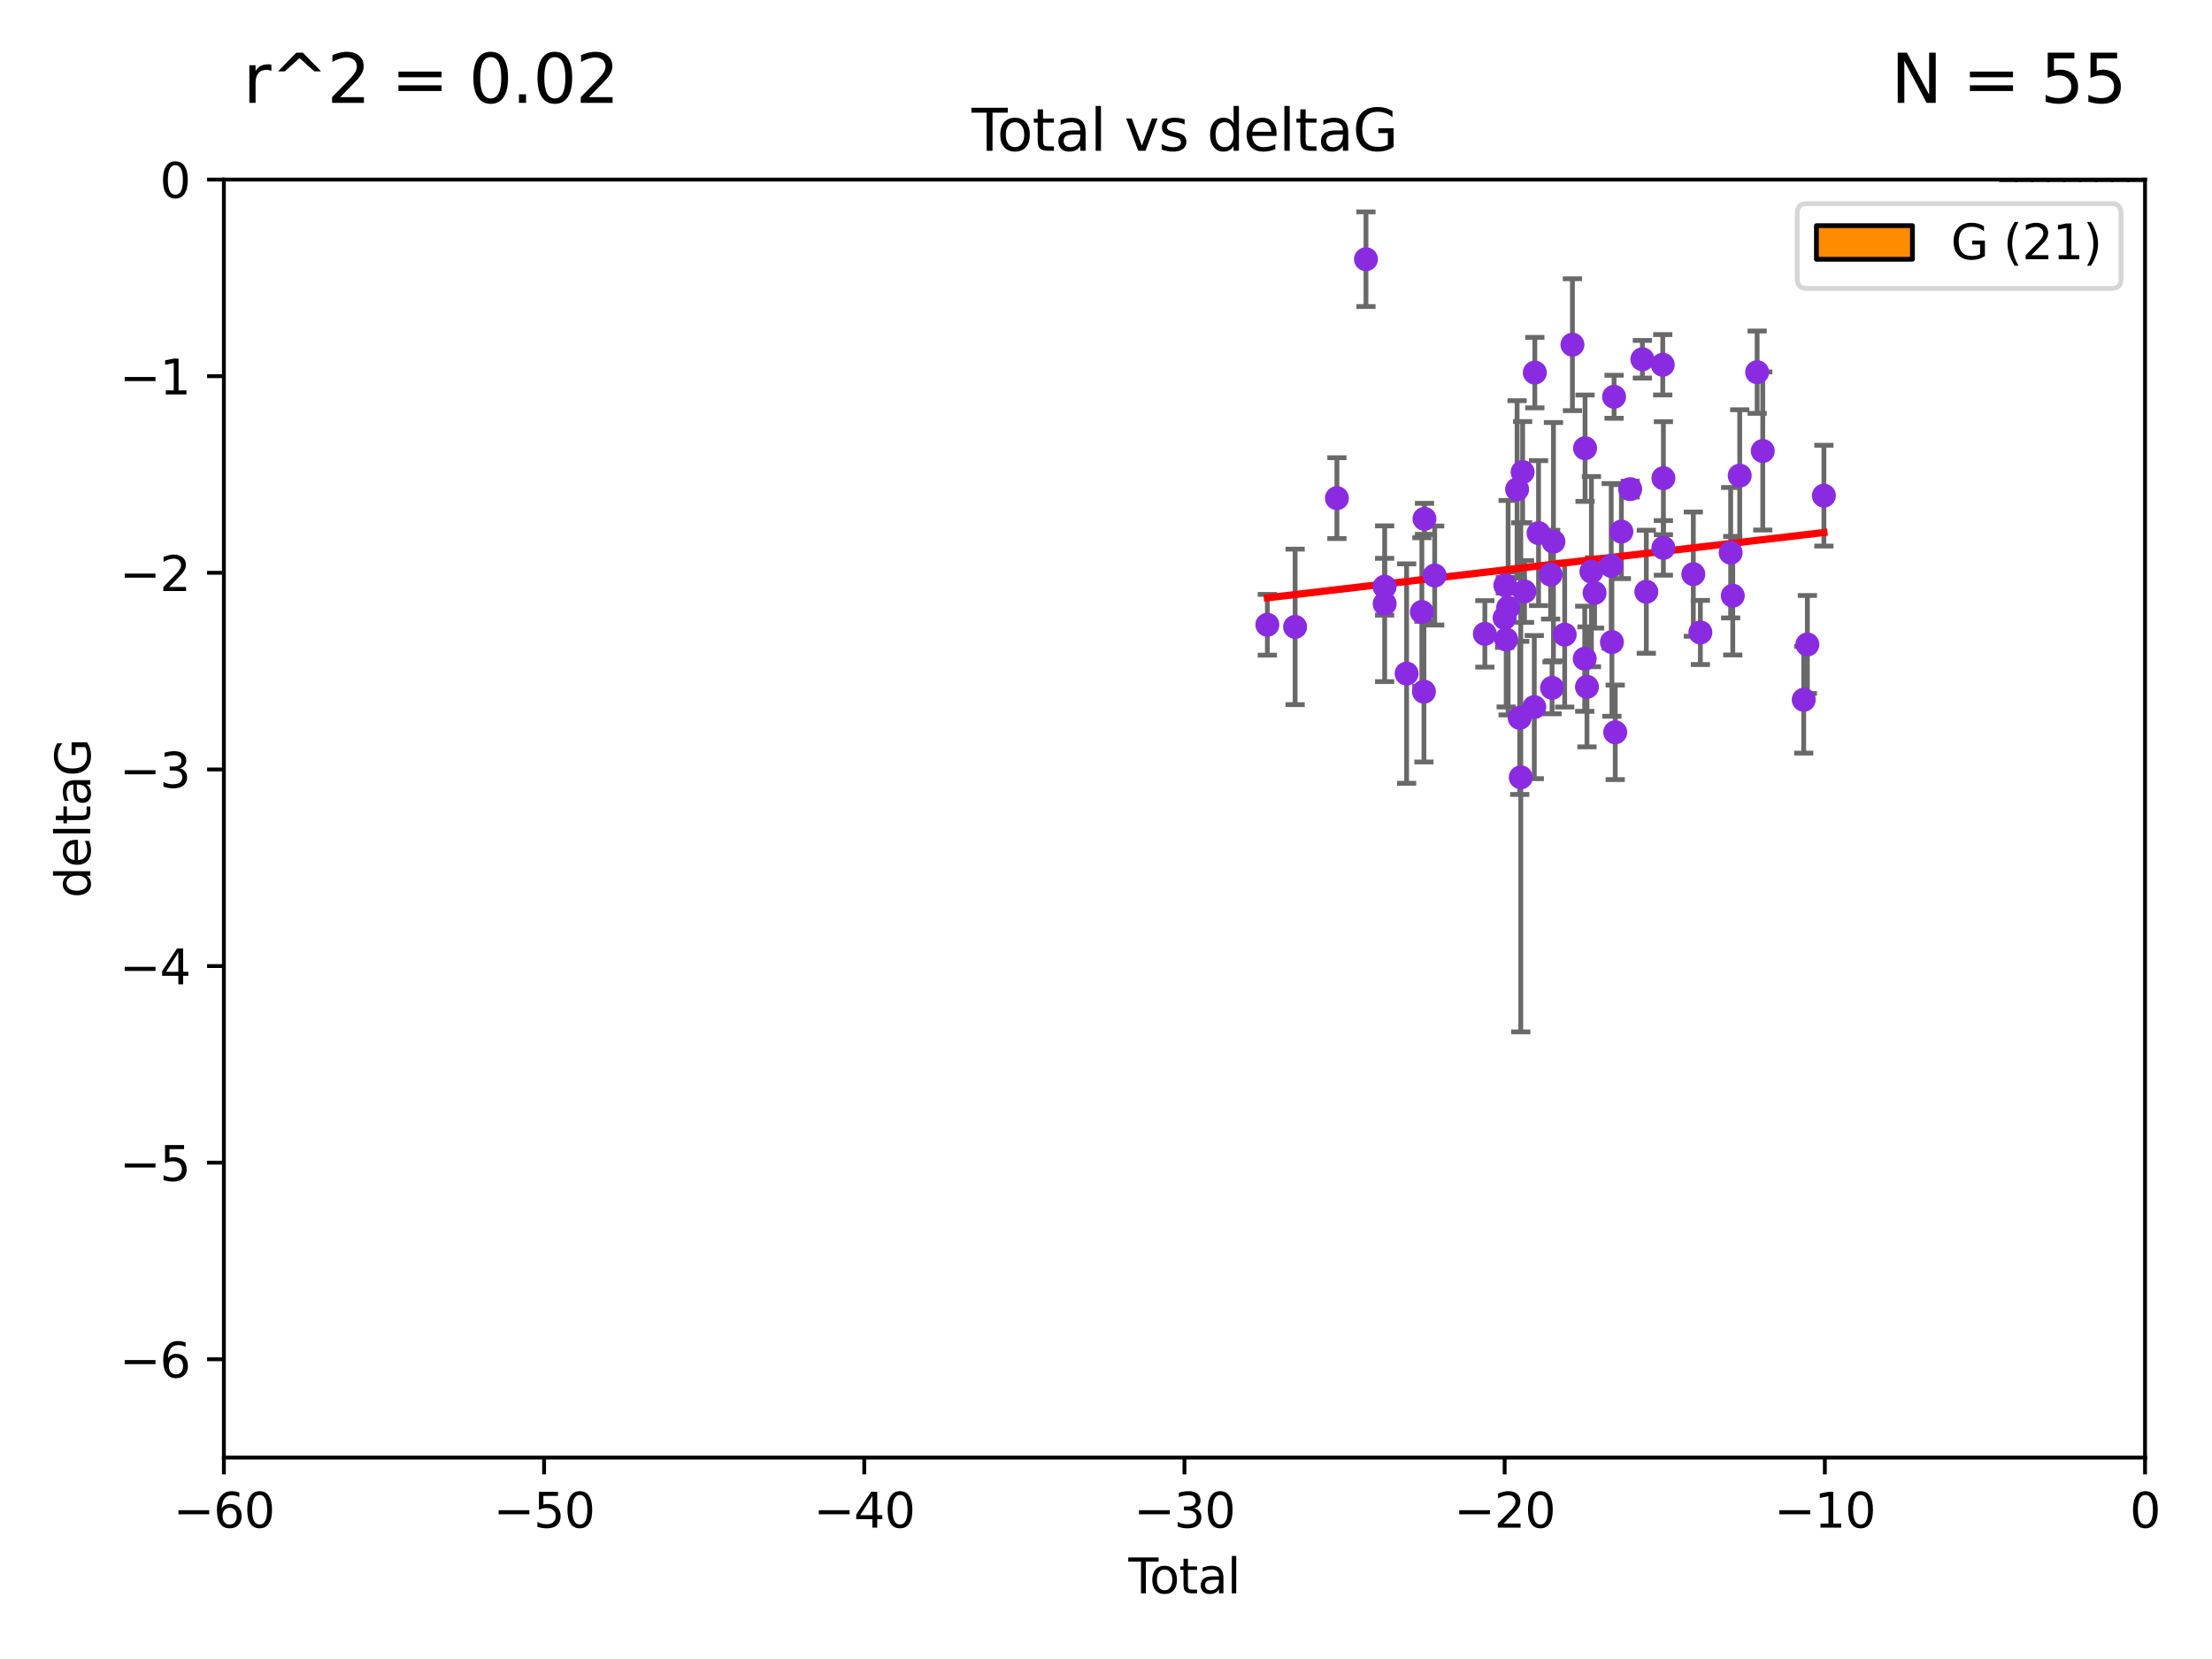 <?xml version="1.0" encoding="utf-8" standalone="no"?>
<!DOCTYPE svg PUBLIC "-//W3C//DTD SVG 1.1//EN"
  "http://www.w3.org/Graphics/SVG/1.1/DTD/svg11.dtd">
<svg xmlns:xlink="http://www.w3.org/1999/xlink" width="460.8pt" height="345.6pt" viewBox="0 0 460.8 345.6" xmlns="http://www.w3.org/2000/svg" version="1.1">
 <defs>
  <style type="text/css">*{stroke-linejoin: round; stroke-linecap: butt}</style>
 </defs>
 <g id="figure_1">
  <g id="patch_1">
   <path d="M 0 345.6 
L 460.8 345.6 
L 460.8 0 
L 0 0 
z
" style="fill: #ffffff"/>
  </g>
  <g id="axes_1">
   <g id="patch_2">
    <path d="M 46.64 303.64 
L 446.85 303.64 
L 446.85 37.411 
L 46.64 37.411 
z
" style="fill: #ffffff"/>
   </g>
   <g id="patch_3">
    <path d="M 416.675 37.411 
L 420.01 37.411 
L 420.01 37.411 
L 416.675 37.411 
z
" clip-path="url(#p0eb7c555e6)" style="fill: #ff8c00; stroke: #000000; stroke-linejoin: miter"/>
   </g>
   <g id="patch_4">
    <path d="M 420.01 37.411 
L 423.345 37.411 
L 423.345 -208.338 
L 420.01 -208.338 
z
" clip-path="url(#p0eb7c555e6)" style="fill: #ff8c00; stroke: #000000; stroke-linejoin: miter"/>
   </g>
   <g id="patch_5">
    <path d="M 423.345 37.411 
L 426.68 37.411 
L 426.68 -126.422 
L 423.345 -126.422 
z
" clip-path="url(#p0eb7c555e6)" style="fill: #ff8c00; stroke: #000000; stroke-linejoin: miter"/>
   </g>
   <g id="patch_6">
    <path d="M 426.68 37.411 
L 430.015 37.411 
L 430.015 -126.422 
L 426.68 -126.422 
z
" clip-path="url(#p0eb7c555e6)" style="fill: #ff8c00; stroke: #000000; stroke-linejoin: miter"/>
   </g>
   <g id="patch_7">
    <path d="M 430.015 37.411 
L 433.35 37.411 
L 433.35 -85.464 
L 430.015 -85.464 
z
" clip-path="url(#p0eb7c555e6)" style="fill: #ff8c00; stroke: #000000; stroke-linejoin: miter"/>
   </g>
   <g id="patch_8">
    <path d="M 433.35 37.411 
L 436.685 37.411 
L 436.685 37.411 
L 433.35 37.411 
z
" clip-path="url(#p0eb7c555e6)" style="fill: #ff8c00; stroke: #000000; stroke-linejoin: miter"/>
   </g>
   <g id="patch_9">
    <path d="M 436.685 37.411 
L 440.02 37.411 
L 440.02 37.411 
L 436.685 37.411 
z
" clip-path="url(#p0eb7c555e6)" style="fill: #ff8c00; stroke: #000000; stroke-linejoin: miter"/>
   </g>
   <g id="patch_10">
    <path d="M 440.02 37.411 
L 443.355 37.411 
L 443.355 -44.505 
L 440.02 -44.505 
z
" clip-path="url(#p0eb7c555e6)" style="fill: #ff8c00; stroke: #000000; stroke-linejoin: miter"/>
   </g>
   <g id="patch_11">
    <path d="M 443.355 37.411 
L 446.691 37.411 
L 446.691 -44.505 
L 443.355 -44.505 
z
" clip-path="url(#p0eb7c555e6)" style="fill: #ff8c00; stroke: #000000; stroke-linejoin: miter"/>
   </g>
   <g id="PathCollection_1">
    <defs>
     <path id="mb829a859a0" d="M 0 1.118 
C 0.297 1.118 0.581 1 0.791 0.791 
C 1 0.581 1.118 0.297 1.118 0 
C 1.118 -0.297 1 -0.581 0.791 -0.791 
C 0.581 -1 0.297 -1.118 0 -1.118 
C -0.297 -1.118 -0.581 -1 -0.791 -0.791 
C -1 -0.581 -1.118 -0.297 -1.118 0 
C -1.118 0.297 -1 0.581 -0.791 0.791 
C -0.581 1 -0.297 1.118 0 1.118 
z
" style="stroke: #8a2be2"/>
    </defs>
    <g clip-path="url(#p0eb7c555e6)">
     <use xlink:href="#mb829a859a0" x="264.013" y="130.152" style="fill: #8a2be2; stroke: #8a2be2"/>
     <use xlink:href="#mb829a859a0" x="269.798" y="130.591" style="fill: #8a2be2; stroke: #8a2be2"/>
     <use xlink:href="#mb829a859a0" x="278.503" y="103.772" style="fill: #8a2be2; stroke: #8a2be2"/>
     <use xlink:href="#mb829a859a0" x="284.556" y="54" style="fill: #8a2be2; stroke: #8a2be2"/>
     <use xlink:href="#mb829a859a0" x="288.439" y="122.225" style="fill: #8a2be2; stroke: #8a2be2"/>
     <use xlink:href="#mb829a859a0" x="288.45" y="125.773" style="fill: #8a2be2; stroke: #8a2be2"/>
     <use xlink:href="#mb829a859a0" x="293.022" y="140.317" style="fill: #8a2be2; stroke: #8a2be2"/>
     <use xlink:href="#mb829a859a0" x="296.199" y="127.49" style="fill: #8a2be2; stroke: #8a2be2"/>
     <use xlink:href="#mb829a859a0" x="296.635" y="144.083" style="fill: #8a2be2; stroke: #8a2be2"/>
     <use xlink:href="#mb829a859a0" x="296.744" y="108.084" style="fill: #8a2be2; stroke: #8a2be2"/>
     <use xlink:href="#mb829a859a0" x="298.873" y="119.889" style="fill: #8a2be2; stroke: #8a2be2"/>
     <use xlink:href="#mb829a859a0" x="309.323" y="132.044" style="fill: #8a2be2; stroke: #8a2be2"/>
     <use xlink:href="#mb829a859a0" x="313.432" y="128.721" style="fill: #8a2be2; stroke: #8a2be2"/>
     <use xlink:href="#mb829a859a0" x="313.591" y="121.919" style="fill: #8a2be2; stroke: #8a2be2"/>
     <use xlink:href="#mb829a859a0" x="313.768" y="133.218" style="fill: #8a2be2; stroke: #8a2be2"/>
     <use xlink:href="#mb829a859a0" x="314.172" y="126.591" style="fill: #8a2be2; stroke: #8a2be2"/>
     <use xlink:href="#mb829a859a0" x="316.041" y="101.94" style="fill: #8a2be2; stroke: #8a2be2"/>
     <use xlink:href="#mb829a859a0" x="316.583" y="149.545" style="fill: #8a2be2; stroke: #8a2be2"/>
     <use xlink:href="#mb829a859a0" x="316.807" y="161.933" style="fill: #8a2be2; stroke: #8a2be2"/>
     <use xlink:href="#mb829a859a0" x="317.192" y="98.346" style="fill: #8a2be2; stroke: #8a2be2"/>
     <use xlink:href="#mb829a859a0" x="317.583" y="123.217" style="fill: #8a2be2; stroke: #8a2be2"/>
     <use xlink:href="#mb829a859a0" x="319.621" y="147.302" style="fill: #8a2be2; stroke: #8a2be2"/>
     <use xlink:href="#mb829a859a0" x="319.732" y="77.62" style="fill: #8a2be2; stroke: #8a2be2"/>
     <use xlink:href="#mb829a859a0" x="320.509" y="111.058" style="fill: #8a2be2; stroke: #8a2be2"/>
     <use xlink:href="#mb829a859a0" x="323.024" y="119.709" style="fill: #8a2be2; stroke: #8a2be2"/>
     <use xlink:href="#mb829a859a0" x="323.323" y="143.289" style="fill: #8a2be2; stroke: #8a2be2"/>
     <use xlink:href="#mb829a859a0" x="323.611" y="112.846" style="fill: #8a2be2; stroke: #8a2be2"/>
     <use xlink:href="#mb829a859a0" x="325.953" y="132.202" style="fill: #8a2be2; stroke: #8a2be2"/>
     <use xlink:href="#mb829a859a0" x="327.566" y="71.803" style="fill: #8a2be2; stroke: #8a2be2"/>
     <use xlink:href="#mb829a859a0" x="330.127" y="137.229" style="fill: #8a2be2; stroke: #8a2be2"/>
     <use xlink:href="#mb829a859a0" x="330.197" y="93.369" style="fill: #8a2be2; stroke: #8a2be2"/>
     <use xlink:href="#mb829a859a0" x="330.596" y="143.085" style="fill: #8a2be2; stroke: #8a2be2"/>
     <use xlink:href="#mb829a859a0" x="331.521" y="119.08" style="fill: #8a2be2; stroke: #8a2be2"/>
     <use xlink:href="#mb829a859a0" x="332.184" y="123.512" style="fill: #8a2be2; stroke: #8a2be2"/>
     <use xlink:href="#mb829a859a0" x="335.645" y="117.882" style="fill: #8a2be2; stroke: #8a2be2"/>
     <use xlink:href="#mb829a859a0" x="335.792" y="133.755" style="fill: #8a2be2; stroke: #8a2be2"/>
     <use xlink:href="#mb829a859a0" x="336.239" y="82.653" style="fill: #8a2be2; stroke: #8a2be2"/>
     <use xlink:href="#mb829a859a0" x="336.481" y="152.556" style="fill: #8a2be2; stroke: #8a2be2"/>
     <use xlink:href="#mb829a859a0" x="337.764" y="110.744" style="fill: #8a2be2; stroke: #8a2be2"/>
     <use xlink:href="#mb829a859a0" x="339.596" y="101.894" style="fill: #8a2be2; stroke: #8a2be2"/>
     <use xlink:href="#mb829a859a0" x="342.139" y="74.836" style="fill: #8a2be2; stroke: #8a2be2"/>
     <use xlink:href="#mb829a859a0" x="342.956" y="123.273" style="fill: #8a2be2; stroke: #8a2be2"/>
     <use xlink:href="#mb829a859a0" x="346.381" y="75.988" style="fill: #8a2be2; stroke: #8a2be2"/>
     <use xlink:href="#mb829a859a0" x="346.515" y="114.135" style="fill: #8a2be2; stroke: #8a2be2"/>
     <use xlink:href="#mb829a859a0" x="346.517" y="99.615" style="fill: #8a2be2; stroke: #8a2be2"/>
     <use xlink:href="#mb829a859a0" x="352.749" y="119.604" style="fill: #8a2be2; stroke: #8a2be2"/>
     <use xlink:href="#mb829a859a0" x="354.218" y="131.753" style="fill: #8a2be2; stroke: #8a2be2"/>
     <use xlink:href="#mb829a859a0" x="360.529" y="115.138" style="fill: #8a2be2; stroke: #8a2be2"/>
     <use xlink:href="#mb829a859a0" x="360.966" y="124.095" style="fill: #8a2be2; stroke: #8a2be2"/>
     <use xlink:href="#mb829a859a0" x="362.414" y="99.082" style="fill: #8a2be2; stroke: #8a2be2"/>
     <use xlink:href="#mb829a859a0" x="366.045" y="77.536" style="fill: #8a2be2; stroke: #8a2be2"/>
     <use xlink:href="#mb829a859a0" x="367.215" y="93.95" style="fill: #8a2be2; stroke: #8a2be2"/>
     <use xlink:href="#mb829a859a0" x="375.749" y="145.779" style="fill: #8a2be2; stroke: #8a2be2"/>
     <use xlink:href="#mb829a859a0" x="376.51" y="134.259" style="fill: #8a2be2; stroke: #8a2be2"/>
     <use xlink:href="#mb829a859a0" x="379.951" y="103.254" style="fill: #8a2be2; stroke: #8a2be2"/>
    </g>
   </g>
   <g id="matplotlib.axis_1">
    <g id="xtick_1">
     <g id="line2d_1">
      <defs>
       <path id="mede9f6af81" d="M 0 0 
L 0 3.5 
" style="stroke: #000000; stroke-width: 0.8"/>
      </defs>
      <g>
       <use xlink:href="#mede9f6af81" x="46.64" y="303.64" style="stroke: #000000; stroke-width: 0.8"/>
      </g>
     </g>
     <g id="text_1">
      <!-- −60 -->
      <g transform="translate(36.088 318.238)scale(0.1 -0.1)">
       <defs>
        <path id="DejaVuSans-2212" d="M 678 2272 
L 4684 2272 
L 4684 1741 
L 678 1741 
L 678 2272 
z
" transform="scale(0.016)"/>
        <path id="DejaVuSans-36" d="M 2113 2584 
Q 1688 2584 1439 2293 
Q 1191 2003 1191 1497 
Q 1191 994 1439 701 
Q 1688 409 2113 409 
Q 2538 409 2786 701 
Q 3034 994 3034 1497 
Q 3034 2003 2786 2293 
Q 2538 2584 2113 2584 
z
M 3366 4563 
L 3366 3988 
Q 3128 4100 2886 4159 
Q 2644 4219 2406 4219 
Q 1781 4219 1451 3797 
Q 1122 3375 1075 2522 
Q 1259 2794 1537 2939 
Q 1816 3084 2150 3084 
Q 2853 3084 3261 2657 
Q 3669 2231 3669 1497 
Q 3669 778 3244 343 
Q 2819 -91 2113 -91 
Q 1303 -91 875 529 
Q 447 1150 447 2328 
Q 447 3434 972 4092 
Q 1497 4750 2381 4750 
Q 2619 4750 2861 4703 
Q 3103 4656 3366 4563 
z
" transform="scale(0.016)"/>
        <path id="DejaVuSans-30" d="M 2034 4250 
Q 1547 4250 1301 3770 
Q 1056 3291 1056 2328 
Q 1056 1369 1301 889 
Q 1547 409 2034 409 
Q 2525 409 2770 889 
Q 3016 1369 3016 2328 
Q 3016 3291 2770 3770 
Q 2525 4250 2034 4250 
z
M 2034 4750 
Q 2819 4750 3233 4129 
Q 3647 3509 3647 2328 
Q 3647 1150 3233 529 
Q 2819 -91 2034 -91 
Q 1250 -91 836 529 
Q 422 1150 422 2328 
Q 422 3509 836 4129 
Q 1250 4750 2034 4750 
z
" transform="scale(0.016)"/>
       </defs>
       <use xlink:href="#DejaVuSans-2212"/>
       <use xlink:href="#DejaVuSans-36" x="83.789"/>
       <use xlink:href="#DejaVuSans-30" x="147.412"/>
      </g>
     </g>
    </g>
    <g id="xtick_2">
     <g id="line2d_2">
      <g>
       <use xlink:href="#mede9f6af81" x="113.342" y="303.64" style="stroke: #000000; stroke-width: 0.8"/>
      </g>
     </g>
     <g id="text_2">
      <!-- −50 -->
      <g transform="translate(102.789 318.238)scale(0.1 -0.1)">
       <defs>
        <path id="DejaVuSans-35" d="M 691 4666 
L 3169 4666 
L 3169 4134 
L 1269 4134 
L 1269 2991 
Q 1406 3038 1543 3061 
Q 1681 3084 1819 3084 
Q 2600 3084 3056 2656 
Q 3513 2228 3513 1497 
Q 3513 744 3044 326 
Q 2575 -91 1722 -91 
Q 1428 -91 1123 -41 
Q 819 9 494 109 
L 494 744 
Q 775 591 1075 516 
Q 1375 441 1709 441 
Q 2250 441 2565 725 
Q 2881 1009 2881 1497 
Q 2881 1984 2565 2268 
Q 2250 2553 1709 2553 
Q 1456 2553 1204 2497 
Q 953 2441 691 2322 
L 691 4666 
z
" transform="scale(0.016)"/>
       </defs>
       <use xlink:href="#DejaVuSans-2212"/>
       <use xlink:href="#DejaVuSans-35" x="83.789"/>
       <use xlink:href="#DejaVuSans-30" x="147.412"/>
      </g>
     </g>
    </g>
    <g id="xtick_3">
     <g id="line2d_3">
      <g>
       <use xlink:href="#mede9f6af81" x="180.043" y="303.64" style="stroke: #000000; stroke-width: 0.8"/>
      </g>
     </g>
     <g id="text_3">
      <!-- −40 -->
      <g transform="translate(169.491 318.238)scale(0.1 -0.1)">
       <defs>
        <path id="DejaVuSans-34" d="M 2419 4116 
L 825 1625 
L 2419 1625 
L 2419 4116 
z
M 2253 4666 
L 3047 4666 
L 3047 1625 
L 3713 1625 
L 3713 1100 
L 3047 1100 
L 3047 0 
L 2419 0 
L 2419 1100 
L 313 1100 
L 313 1709 
L 2253 4666 
z
" transform="scale(0.016)"/>
       </defs>
       <use xlink:href="#DejaVuSans-2212"/>
       <use xlink:href="#DejaVuSans-34" x="83.789"/>
       <use xlink:href="#DejaVuSans-30" x="147.412"/>
      </g>
     </g>
    </g>
    <g id="xtick_4">
     <g id="line2d_4">
      <g>
       <use xlink:href="#mede9f6af81" x="246.745" y="303.64" style="stroke: #000000; stroke-width: 0.8"/>
      </g>
     </g>
     <g id="text_4">
      <!-- −30 -->
      <g transform="translate(236.193 318.238)scale(0.1 -0.1)">
       <defs>
        <path id="DejaVuSans-33" d="M 2597 2516 
Q 3050 2419 3304 2112 
Q 3559 1806 3559 1356 
Q 3559 666 3084 287 
Q 2609 -91 1734 -91 
Q 1441 -91 1130 -33 
Q 819 25 488 141 
L 488 750 
Q 750 597 1062 519 
Q 1375 441 1716 441 
Q 2309 441 2620 675 
Q 2931 909 2931 1356 
Q 2931 1769 2642 2001 
Q 2353 2234 1838 2234 
L 1294 2234 
L 1294 2753 
L 1863 2753 
Q 2328 2753 2575 2939 
Q 2822 3125 2822 3475 
Q 2822 3834 2567 4026 
Q 2313 4219 1838 4219 
Q 1578 4219 1281 4162 
Q 984 4106 628 3988 
L 628 4550 
Q 988 4650 1302 4700 
Q 1616 4750 1894 4750 
Q 2613 4750 3031 4423 
Q 3450 4097 3450 3541 
Q 3450 3153 3228 2886 
Q 3006 2619 2597 2516 
z
" transform="scale(0.016)"/>
       </defs>
       <use xlink:href="#DejaVuSans-2212"/>
       <use xlink:href="#DejaVuSans-33" x="83.789"/>
       <use xlink:href="#DejaVuSans-30" x="147.412"/>
      </g>
     </g>
    </g>
    <g id="xtick_5">
     <g id="line2d_5">
      <g>
       <use xlink:href="#mede9f6af81" x="313.447" y="303.64" style="stroke: #000000; stroke-width: 0.8"/>
      </g>
     </g>
     <g id="text_5">
      <!-- −20 -->
      <g transform="translate(302.894 318.238)scale(0.1 -0.1)">
       <defs>
        <path id="DejaVuSans-32" d="M 1228 531 
L 3431 531 
L 3431 0 
L 469 0 
L 469 531 
Q 828 903 1448 1529 
Q 2069 2156 2228 2338 
Q 2531 2678 2651 2914 
Q 2772 3150 2772 3378 
Q 2772 3750 2511 3984 
Q 2250 4219 1831 4219 
Q 1534 4219 1204 4116 
Q 875 4013 500 3803 
L 500 4441 
Q 881 4594 1212 4672 
Q 1544 4750 1819 4750 
Q 2544 4750 2975 4387 
Q 3406 4025 3406 3419 
Q 3406 3131 3298 2873 
Q 3191 2616 2906 2266 
Q 2828 2175 2409 1742 
Q 1991 1309 1228 531 
z
" transform="scale(0.016)"/>
       </defs>
       <use xlink:href="#DejaVuSans-2212"/>
       <use xlink:href="#DejaVuSans-32" x="83.789"/>
       <use xlink:href="#DejaVuSans-30" x="147.412"/>
      </g>
     </g>
    </g>
    <g id="xtick_6">
     <g id="line2d_6">
      <g>
       <use xlink:href="#mede9f6af81" x="380.148" y="303.64" style="stroke: #000000; stroke-width: 0.8"/>
      </g>
     </g>
     <g id="text_6">
      <!-- −10 -->
      <g transform="translate(369.596 318.238)scale(0.1 -0.1)">
       <defs>
        <path id="DejaVuSans-31" d="M 794 531 
L 1825 531 
L 1825 4091 
L 703 3866 
L 703 4441 
L 1819 4666 
L 2450 4666 
L 2450 531 
L 3481 531 
L 3481 0 
L 794 0 
L 794 531 
z
" transform="scale(0.016)"/>
       </defs>
       <use xlink:href="#DejaVuSans-2212"/>
       <use xlink:href="#DejaVuSans-31" x="83.789"/>
       <use xlink:href="#DejaVuSans-30" x="147.412"/>
      </g>
     </g>
    </g>
    <g id="xtick_7">
     <g id="line2d_7">
      <g>
       <use xlink:href="#mede9f6af81" x="446.85" y="303.64" style="stroke: #000000; stroke-width: 0.8"/>
      </g>
     </g>
     <g id="text_7">
      <!-- 0 -->
      <g transform="translate(443.669 318.238)scale(0.1 -0.1)">
       <use xlink:href="#DejaVuSans-30"/>
      </g>
     </g>
    </g>
    <g id="text_8">
     <!-- Total -->
     <g transform="translate(235.068 331.917)scale(0.1 -0.1)">
      <defs>
       <path id="DejaVuSans-54" d="M -19 4666 
L 3928 4666 
L 3928 4134 
L 2272 4134 
L 2272 0 
L 1638 0 
L 1638 4134 
L -19 4134 
L -19 4666 
z
" transform="scale(0.016)"/>
       <path id="DejaVuSans-6f" d="M 1959 3097 
Q 1497 3097 1228 2736 
Q 959 2375 959 1747 
Q 959 1119 1226 758 
Q 1494 397 1959 397 
Q 2419 397 2687 759 
Q 2956 1122 2956 1747 
Q 2956 2369 2687 2733 
Q 2419 3097 1959 3097 
z
M 1959 3584 
Q 2709 3584 3137 3096 
Q 3566 2609 3566 1747 
Q 3566 888 3137 398 
Q 2709 -91 1959 -91 
Q 1206 -91 779 398 
Q 353 888 353 1747 
Q 353 2609 779 3096 
Q 1206 3584 1959 3584 
z
" transform="scale(0.016)"/>
       <path id="DejaVuSans-74" d="M 1172 4494 
L 1172 3500 
L 2356 3500 
L 2356 3053 
L 1172 3053 
L 1172 1153 
Q 1172 725 1289 603 
Q 1406 481 1766 481 
L 2356 481 
L 2356 0 
L 1766 0 
Q 1100 0 847 248 
Q 594 497 594 1153 
L 594 3053 
L 172 3053 
L 172 3500 
L 594 3500 
L 594 4494 
L 1172 4494 
z
" transform="scale(0.016)"/>
       <path id="DejaVuSans-61" d="M 2194 1759 
Q 1497 1759 1228 1600 
Q 959 1441 959 1056 
Q 959 750 1161 570 
Q 1363 391 1709 391 
Q 2188 391 2477 730 
Q 2766 1069 2766 1631 
L 2766 1759 
L 2194 1759 
z
M 3341 1997 
L 3341 0 
L 2766 0 
L 2766 531 
Q 2569 213 2275 61 
Q 1981 -91 1556 -91 
Q 1019 -91 701 211 
Q 384 513 384 1019 
Q 384 1609 779 1909 
Q 1175 2209 1959 2209 
L 2766 2209 
L 2766 2266 
Q 2766 2663 2505 2880 
Q 2244 3097 1772 3097 
Q 1472 3097 1187 3025 
Q 903 2953 641 2809 
L 641 3341 
Q 956 3463 1253 3523 
Q 1550 3584 1831 3584 
Q 2591 3584 2966 3190 
Q 3341 2797 3341 1997 
z
" transform="scale(0.016)"/>
       <path id="DejaVuSans-6c" d="M 603 4863 
L 1178 4863 
L 1178 0 
L 603 0 
L 603 4863 
z
" transform="scale(0.016)"/>
      </defs>
      <use xlink:href="#DejaVuSans-54"/>
      <use xlink:href="#DejaVuSans-6f" x="44.084"/>
      <use xlink:href="#DejaVuSans-74" x="105.266"/>
      <use xlink:href="#DejaVuSans-61" x="144.475"/>
      <use xlink:href="#DejaVuSans-6c" x="205.754"/>
     </g>
    </g>
   </g>
   <g id="matplotlib.axis_2">
    <g id="ytick_1">
     <g id="line2d_8">
      <defs>
       <path id="m720f93c453" d="M 0 0 
L -3.5 0 
" style="stroke: #000000; stroke-width: 0.8"/>
      </defs>
      <g>
       <use xlink:href="#m720f93c453" x="46.64" y="283.161" style="stroke: #000000; stroke-width: 0.8"/>
      </g>
     </g>
     <g id="text_9">
      <!-- −6 -->
      <g transform="translate(24.898 286.96)scale(0.1 -0.1)">
       <use xlink:href="#DejaVuSans-2212"/>
       <use xlink:href="#DejaVuSans-36" x="83.789"/>
      </g>
     </g>
    </g>
    <g id="ytick_2">
     <g id="line2d_9">
      <g>
       <use xlink:href="#m720f93c453" x="46.64" y="242.203" style="stroke: #000000; stroke-width: 0.8"/>
      </g>
     </g>
     <g id="text_10">
      <!-- −5 -->
      <g transform="translate(24.898 246.002)scale(0.1 -0.1)">
       <use xlink:href="#DejaVuSans-2212"/>
       <use xlink:href="#DejaVuSans-35" x="83.789"/>
      </g>
     </g>
    </g>
    <g id="ytick_3">
     <g id="line2d_10">
      <g>
       <use xlink:href="#m720f93c453" x="46.64" y="201.244" style="stroke: #000000; stroke-width: 0.8"/>
      </g>
     </g>
     <g id="text_11">
      <!-- −4 -->
      <g transform="translate(24.898 205.044)scale(0.1 -0.1)">
       <use xlink:href="#DejaVuSans-2212"/>
       <use xlink:href="#DejaVuSans-34" x="83.789"/>
      </g>
     </g>
    </g>
    <g id="ytick_4">
     <g id="line2d_11">
      <g>
       <use xlink:href="#m720f93c453" x="46.64" y="160.286" style="stroke: #000000; stroke-width: 0.8"/>
      </g>
     </g>
     <g id="text_12">
      <!-- −3 -->
      <g transform="translate(24.898 164.085)scale(0.1 -0.1)">
       <use xlink:href="#DejaVuSans-2212"/>
       <use xlink:href="#DejaVuSans-33" x="83.789"/>
      </g>
     </g>
    </g>
    <g id="ytick_5">
     <g id="line2d_12">
      <g>
       <use xlink:href="#m720f93c453" x="46.64" y="119.328" style="stroke: #000000; stroke-width: 0.8"/>
      </g>
     </g>
     <g id="text_13">
      <!-- −2 -->
      <g transform="translate(24.898 123.127)scale(0.1 -0.1)">
       <use xlink:href="#DejaVuSans-2212"/>
       <use xlink:href="#DejaVuSans-32" x="83.789"/>
      </g>
     </g>
    </g>
    <g id="ytick_6">
     <g id="line2d_13">
      <g>
       <use xlink:href="#m720f93c453" x="46.64" y="78.369" style="stroke: #000000; stroke-width: 0.8"/>
      </g>
     </g>
     <g id="text_14">
      <!-- −1 -->
      <g transform="translate(24.898 82.169)scale(0.1 -0.1)">
       <use xlink:href="#DejaVuSans-2212"/>
       <use xlink:href="#DejaVuSans-31" x="83.789"/>
      </g>
     </g>
    </g>
    <g id="ytick_7">
     <g id="line2d_14">
      <g>
       <use xlink:href="#m720f93c453" x="46.64" y="37.411" style="stroke: #000000; stroke-width: 0.8"/>
      </g>
     </g>
     <g id="text_15">
      <!-- 0 -->
      <g transform="translate(33.278 41.21)scale(0.1 -0.1)">
       <use xlink:href="#DejaVuSans-30"/>
      </g>
     </g>
    </g>
    <g id="text_16">
     <!-- deltaG -->
     <g transform="translate(18.818 187.064)rotate(-90)scale(0.1 -0.1)">
      <defs>
       <path id="DejaVuSans-64" d="M 2906 2969 
L 2906 4863 
L 3481 4863 
L 3481 0 
L 2906 0 
L 2906 525 
Q 2725 213 2448 61 
Q 2172 -91 1784 -91 
Q 1150 -91 751 415 
Q 353 922 353 1747 
Q 353 2572 751 3078 
Q 1150 3584 1784 3584 
Q 2172 3584 2448 3432 
Q 2725 3281 2906 2969 
z
M 947 1747 
Q 947 1113 1208 752 
Q 1469 391 1925 391 
Q 2381 391 2643 752 
Q 2906 1113 2906 1747 
Q 2906 2381 2643 2742 
Q 2381 3103 1925 3103 
Q 1469 3103 1208 2742 
Q 947 2381 947 1747 
z
" transform="scale(0.016)"/>
       <path id="DejaVuSans-65" d="M 3597 1894 
L 3597 1613 
L 953 1613 
Q 991 1019 1311 708 
Q 1631 397 2203 397 
Q 2534 397 2845 478 
Q 3156 559 3463 722 
L 3463 178 
Q 3153 47 2828 -22 
Q 2503 -91 2169 -91 
Q 1331 -91 842 396 
Q 353 884 353 1716 
Q 353 2575 817 3079 
Q 1281 3584 2069 3584 
Q 2775 3584 3186 3129 
Q 3597 2675 3597 1894 
z
M 3022 2063 
Q 3016 2534 2758 2815 
Q 2500 3097 2075 3097 
Q 1594 3097 1305 2825 
Q 1016 2553 972 2059 
L 3022 2063 
z
" transform="scale(0.016)"/>
       <path id="DejaVuSans-47" d="M 3809 666 
L 3809 1919 
L 2778 1919 
L 2778 2438 
L 4434 2438 
L 4434 434 
Q 4069 175 3628 42 
Q 3188 -91 2688 -91 
Q 1594 -91 976 548 
Q 359 1188 359 2328 
Q 359 3472 976 4111 
Q 1594 4750 2688 4750 
Q 3144 4750 3555 4637 
Q 3966 4525 4313 4306 
L 4313 3634 
Q 3963 3931 3569 4081 
Q 3175 4231 2741 4231 
Q 1884 4231 1454 3753 
Q 1025 3275 1025 2328 
Q 1025 1384 1454 906 
Q 1884 428 2741 428 
Q 3075 428 3337 486 
Q 3600 544 3809 666 
z
" transform="scale(0.016)"/>
      </defs>
      <use xlink:href="#DejaVuSans-64"/>
      <use xlink:href="#DejaVuSans-65" x="63.477"/>
      <use xlink:href="#DejaVuSans-6c" x="125"/>
      <use xlink:href="#DejaVuSans-74" x="152.783"/>
      <use xlink:href="#DejaVuSans-61" x="191.992"/>
      <use xlink:href="#DejaVuSans-47" x="253.271"/>
     </g>
    </g>
   </g>
   <g id="LineCollection_1">
    <path d="M 264.013 136.478 
L 264.013 123.825 
" clip-path="url(#p0eb7c555e6)" style="fill: none; stroke: #696969"/>
    <path d="M 269.798 146.787 
L 269.798 114.395 
" clip-path="url(#p0eb7c555e6)" style="fill: none; stroke: #696969"/>
    <path d="M 278.503 112.194 
L 278.503 95.35 
" clip-path="url(#p0eb7c555e6)" style="fill: none; stroke: #696969"/>
    <path d="M 284.556 63.857 
L 284.556 44.143 
" clip-path="url(#p0eb7c555e6)" style="fill: none; stroke: #696969"/>
    <path d="M 288.439 128.142 
L 288.439 116.309 
" clip-path="url(#p0eb7c555e6)" style="fill: none; stroke: #696969"/>
    <path d="M 288.45 141.998 
L 288.45 109.547 
" clip-path="url(#p0eb7c555e6)" style="fill: none; stroke: #696969"/>
    <path d="M 293.022 163.174 
L 293.022 117.461 
" clip-path="url(#p0eb7c555e6)" style="fill: none; stroke: #696969"/>
    <path d="M 296.199 142.954 
L 296.199 112.026 
" clip-path="url(#p0eb7c555e6)" style="fill: none; stroke: #696969"/>
    <path d="M 296.635 158.734 
L 296.635 129.432 
" clip-path="url(#p0eb7c555e6)" style="fill: none; stroke: #696969"/>
    <path d="M 296.744 111.316 
L 296.744 104.852 
" clip-path="url(#p0eb7c555e6)" style="fill: none; stroke: #696969"/>
    <path d="M 298.873 130.203 
L 298.873 109.575 
" clip-path="url(#p0eb7c555e6)" style="fill: none; stroke: #696969"/>
    <path d="M 309.323 138.968 
L 309.323 125.119 
" clip-path="url(#p0eb7c555e6)" style="fill: none; stroke: #696969"/>
    <path d="M 313.432 134.873 
L 313.432 122.57 
" clip-path="url(#p0eb7c555e6)" style="fill: none; stroke: #696969"/>
    <path d="M 313.591 123.535 
L 313.591 120.303 
" clip-path="url(#p0eb7c555e6)" style="fill: none; stroke: #696969"/>
    <path d="M 313.768 147.271 
L 313.768 119.166 
" clip-path="url(#p0eb7c555e6)" style="fill: none; stroke: #696969"/>
    <path d="M 314.172 148.931 
L 314.172 104.252 
" clip-path="url(#p0eb7c555e6)" style="fill: none; stroke: #696969"/>
    <path d="M 316.041 120.415 
L 316.041 83.464 
" clip-path="url(#p0eb7c555e6)" style="fill: none; stroke: #696969"/>
    <path d="M 316.583 165.496 
L 316.583 133.594 
" clip-path="url(#p0eb7c555e6)" style="fill: none; stroke: #696969"/>
    <path d="M 316.807 214.964 
L 316.807 108.903 
" clip-path="url(#p0eb7c555e6)" style="fill: none; stroke: #696969"/>
    <path d="M 317.192 108.877 
L 317.192 87.816 
" clip-path="url(#p0eb7c555e6)" style="fill: none; stroke: #696969"/>
    <path d="M 317.583 129.657 
L 317.583 116.776 
" clip-path="url(#p0eb7c555e6)" style="fill: none; stroke: #696969"/>
    <path d="M 319.621 162.215 
L 319.621 132.39 
" clip-path="url(#p0eb7c555e6)" style="fill: none; stroke: #696969"/>
    <path d="M 319.732 84.962 
L 319.732 70.279 
" clip-path="url(#p0eb7c555e6)" style="fill: none; stroke: #696969"/>
    <path d="M 320.509 126.158 
L 320.509 95.957 
" clip-path="url(#p0eb7c555e6)" style="fill: none; stroke: #696969"/>
    <path d="M 323.024 128.958 
L 323.024 110.46 
" clip-path="url(#p0eb7c555e6)" style="fill: none; stroke: #696969"/>
    <path d="M 323.323 148.695 
L 323.323 137.882 
" clip-path="url(#p0eb7c555e6)" style="fill: none; stroke: #696969"/>
    <path d="M 323.611 137.673 
L 323.611 88.019 
" clip-path="url(#p0eb7c555e6)" style="fill: none; stroke: #696969"/>
    <path d="M 325.953 147.286 
L 325.953 117.117 
" clip-path="url(#p0eb7c555e6)" style="fill: none; stroke: #696969"/>
    <path d="M 327.566 85.541 
L 327.566 58.066 
" clip-path="url(#p0eb7c555e6)" style="fill: none; stroke: #696969"/>
    <path d="M 330.127 148.18 
L 330.127 126.279 
" clip-path="url(#p0eb7c555e6)" style="fill: none; stroke: #696969"/>
    <path d="M 330.197 104.45 
L 330.197 82.288 
" clip-path="url(#p0eb7c555e6)" style="fill: none; stroke: #696969"/>
    <path d="M 330.596 155.582 
L 330.596 130.588 
" clip-path="url(#p0eb7c555e6)" style="fill: none; stroke: #696969"/>
    <path d="M 331.521 138.891 
L 331.521 99.27 
" clip-path="url(#p0eb7c555e6)" style="fill: none; stroke: #696969"/>
    <path d="M 332.184 130.843 
L 332.184 116.182 
" clip-path="url(#p0eb7c555e6)" style="fill: none; stroke: #696969"/>
    <path d="M 335.645 135.027 
L 335.645 100.738 
" clip-path="url(#p0eb7c555e6)" style="fill: none; stroke: #696969"/>
    <path d="M 335.792 149.212 
L 335.792 118.297 
" clip-path="url(#p0eb7c555e6)" style="fill: none; stroke: #696969"/>
    <path d="M 336.239 87.134 
L 336.239 78.172 
" clip-path="url(#p0eb7c555e6)" style="fill: none; stroke: #696969"/>
    <path d="M 336.481 162.399 
L 336.481 142.714 
" clip-path="url(#p0eb7c555e6)" style="fill: none; stroke: #696969"/>
    <path d="M 337.764 120.533 
L 337.764 100.955 
" clip-path="url(#p0eb7c555e6)" style="fill: none; stroke: #696969"/>
    <path d="M 339.596 103.544 
L 339.596 100.244 
" clip-path="url(#p0eb7c555e6)" style="fill: none; stroke: #696969"/>
    <path d="M 342.139 78.752 
L 342.139 70.921 
" clip-path="url(#p0eb7c555e6)" style="fill: none; stroke: #696969"/>
    <path d="M 342.956 136.09 
L 342.956 110.456 
" clip-path="url(#p0eb7c555e6)" style="fill: none; stroke: #696969"/>
    <path d="M 346.381 82.278 
L 346.381 69.698 
" clip-path="url(#p0eb7c555e6)" style="fill: none; stroke: #696969"/>
    <path d="M 346.515 119.824 
L 346.515 108.446 
" clip-path="url(#p0eb7c555e6)" style="fill: none; stroke: #696969"/>
    <path d="M 346.517 111.393 
L 346.517 87.838 
" clip-path="url(#p0eb7c555e6)" style="fill: none; stroke: #696969"/>
    <path d="M 352.749 132.547 
L 352.749 106.662 
" clip-path="url(#p0eb7c555e6)" style="fill: none; stroke: #696969"/>
    <path d="M 354.218 138.435 
L 354.218 125.072 
" clip-path="url(#p0eb7c555e6)" style="fill: none; stroke: #696969"/>
    <path d="M 360.529 128.72 
L 360.529 101.556 
" clip-path="url(#p0eb7c555e6)" style="fill: none; stroke: #696969"/>
    <path d="M 360.966 136.441 
L 360.966 111.748 
" clip-path="url(#p0eb7c555e6)" style="fill: none; stroke: #696969"/>
    <path d="M 362.414 112.808 
L 362.414 85.356 
" clip-path="url(#p0eb7c555e6)" style="fill: none; stroke: #696969"/>
    <path d="M 366.045 86.112 
L 366.045 68.959 
" clip-path="url(#p0eb7c555e6)" style="fill: none; stroke: #696969"/>
    <path d="M 367.215 110.417 
L 367.215 77.483 
" clip-path="url(#p0eb7c555e6)" style="fill: none; stroke: #696969"/>
    <path d="M 375.749 156.886 
L 375.749 134.672 
" clip-path="url(#p0eb7c555e6)" style="fill: none; stroke: #696969"/>
    <path d="M 376.51 144.463 
L 376.51 124.055 
" clip-path="url(#p0eb7c555e6)" style="fill: none; stroke: #696969"/>
    <path d="M 379.951 113.752 
L 379.951 92.756 
" clip-path="url(#p0eb7c555e6)" style="fill: none; stroke: #696969"/>
   </g>
   <g id="line2d_15">
    <defs>
     <path id="mbf12c52856" d="M 2 0 
L -2 -0 
" style="stroke: #696969"/>
    </defs>
    <g clip-path="url(#p0eb7c555e6)">
     <use xlink:href="#mbf12c52856" x="264.013" y="136.478" style="fill: #696969; stroke: #696969"/>
     <use xlink:href="#mbf12c52856" x="269.798" y="146.787" style="fill: #696969; stroke: #696969"/>
     <use xlink:href="#mbf12c52856" x="278.503" y="112.194" style="fill: #696969; stroke: #696969"/>
     <use xlink:href="#mbf12c52856" x="284.556" y="63.857" style="fill: #696969; stroke: #696969"/>
     <use xlink:href="#mbf12c52856" x="288.439" y="128.142" style="fill: #696969; stroke: #696969"/>
     <use xlink:href="#mbf12c52856" x="288.45" y="141.998" style="fill: #696969; stroke: #696969"/>
     <use xlink:href="#mbf12c52856" x="293.022" y="163.174" style="fill: #696969; stroke: #696969"/>
     <use xlink:href="#mbf12c52856" x="296.199" y="142.954" style="fill: #696969; stroke: #696969"/>
     <use xlink:href="#mbf12c52856" x="296.635" y="158.734" style="fill: #696969; stroke: #696969"/>
     <use xlink:href="#mbf12c52856" x="296.744" y="111.316" style="fill: #696969; stroke: #696969"/>
     <use xlink:href="#mbf12c52856" x="298.873" y="130.203" style="fill: #696969; stroke: #696969"/>
     <use xlink:href="#mbf12c52856" x="309.323" y="138.968" style="fill: #696969; stroke: #696969"/>
     <use xlink:href="#mbf12c52856" x="313.432" y="134.873" style="fill: #696969; stroke: #696969"/>
     <use xlink:href="#mbf12c52856" x="313.591" y="123.535" style="fill: #696969; stroke: #696969"/>
     <use xlink:href="#mbf12c52856" x="313.768" y="147.271" style="fill: #696969; stroke: #696969"/>
     <use xlink:href="#mbf12c52856" x="314.172" y="148.931" style="fill: #696969; stroke: #696969"/>
     <use xlink:href="#mbf12c52856" x="316.041" y="120.415" style="fill: #696969; stroke: #696969"/>
     <use xlink:href="#mbf12c52856" x="316.583" y="165.496" style="fill: #696969; stroke: #696969"/>
     <use xlink:href="#mbf12c52856" x="316.807" y="214.964" style="fill: #696969; stroke: #696969"/>
     <use xlink:href="#mbf12c52856" x="317.192" y="108.877" style="fill: #696969; stroke: #696969"/>
     <use xlink:href="#mbf12c52856" x="317.583" y="129.657" style="fill: #696969; stroke: #696969"/>
     <use xlink:href="#mbf12c52856" x="319.621" y="162.215" style="fill: #696969; stroke: #696969"/>
     <use xlink:href="#mbf12c52856" x="319.732" y="84.962" style="fill: #696969; stroke: #696969"/>
     <use xlink:href="#mbf12c52856" x="320.509" y="126.158" style="fill: #696969; stroke: #696969"/>
     <use xlink:href="#mbf12c52856" x="323.024" y="128.958" style="fill: #696969; stroke: #696969"/>
     <use xlink:href="#mbf12c52856" x="323.323" y="148.695" style="fill: #696969; stroke: #696969"/>
     <use xlink:href="#mbf12c52856" x="323.611" y="137.673" style="fill: #696969; stroke: #696969"/>
     <use xlink:href="#mbf12c52856" x="325.953" y="147.286" style="fill: #696969; stroke: #696969"/>
     <use xlink:href="#mbf12c52856" x="327.566" y="85.541" style="fill: #696969; stroke: #696969"/>
     <use xlink:href="#mbf12c52856" x="330.127" y="148.18" style="fill: #696969; stroke: #696969"/>
     <use xlink:href="#mbf12c52856" x="330.197" y="104.45" style="fill: #696969; stroke: #696969"/>
     <use xlink:href="#mbf12c52856" x="330.596" y="155.582" style="fill: #696969; stroke: #696969"/>
     <use xlink:href="#mbf12c52856" x="331.521" y="138.891" style="fill: #696969; stroke: #696969"/>
     <use xlink:href="#mbf12c52856" x="332.184" y="130.843" style="fill: #696969; stroke: #696969"/>
     <use xlink:href="#mbf12c52856" x="335.645" y="135.027" style="fill: #696969; stroke: #696969"/>
     <use xlink:href="#mbf12c52856" x="335.792" y="149.212" style="fill: #696969; stroke: #696969"/>
     <use xlink:href="#mbf12c52856" x="336.239" y="87.134" style="fill: #696969; stroke: #696969"/>
     <use xlink:href="#mbf12c52856" x="336.481" y="162.399" style="fill: #696969; stroke: #696969"/>
     <use xlink:href="#mbf12c52856" x="337.764" y="120.533" style="fill: #696969; stroke: #696969"/>
     <use xlink:href="#mbf12c52856" x="339.596" y="103.544" style="fill: #696969; stroke: #696969"/>
     <use xlink:href="#mbf12c52856" x="342.139" y="78.752" style="fill: #696969; stroke: #696969"/>
     <use xlink:href="#mbf12c52856" x="342.956" y="136.09" style="fill: #696969; stroke: #696969"/>
     <use xlink:href="#mbf12c52856" x="346.381" y="82.278" style="fill: #696969; stroke: #696969"/>
     <use xlink:href="#mbf12c52856" x="346.515" y="119.824" style="fill: #696969; stroke: #696969"/>
     <use xlink:href="#mbf12c52856" x="346.517" y="111.393" style="fill: #696969; stroke: #696969"/>
     <use xlink:href="#mbf12c52856" x="352.749" y="132.547" style="fill: #696969; stroke: #696969"/>
     <use xlink:href="#mbf12c52856" x="354.218" y="138.435" style="fill: #696969; stroke: #696969"/>
     <use xlink:href="#mbf12c52856" x="360.529" y="128.72" style="fill: #696969; stroke: #696969"/>
     <use xlink:href="#mbf12c52856" x="360.966" y="136.441" style="fill: #696969; stroke: #696969"/>
     <use xlink:href="#mbf12c52856" x="362.414" y="112.808" style="fill: #696969; stroke: #696969"/>
     <use xlink:href="#mbf12c52856" x="366.045" y="86.112" style="fill: #696969; stroke: #696969"/>
     <use xlink:href="#mbf12c52856" x="367.215" y="110.417" style="fill: #696969; stroke: #696969"/>
     <use xlink:href="#mbf12c52856" x="375.749" y="156.886" style="fill: #696969; stroke: #696969"/>
     <use xlink:href="#mbf12c52856" x="376.51" y="144.463" style="fill: #696969; stroke: #696969"/>
     <use xlink:href="#mbf12c52856" x="379.951" y="113.752" style="fill: #696969; stroke: #696969"/>
    </g>
   </g>
   <g id="line2d_16">
    <g clip-path="url(#p0eb7c555e6)">
     <use xlink:href="#mbf12c52856" x="264.013" y="123.825" style="fill: #696969; stroke: #696969"/>
     <use xlink:href="#mbf12c52856" x="269.798" y="114.395" style="fill: #696969; stroke: #696969"/>
     <use xlink:href="#mbf12c52856" x="278.503" y="95.35" style="fill: #696969; stroke: #696969"/>
     <use xlink:href="#mbf12c52856" x="284.556" y="44.143" style="fill: #696969; stroke: #696969"/>
     <use xlink:href="#mbf12c52856" x="288.439" y="116.309" style="fill: #696969; stroke: #696969"/>
     <use xlink:href="#mbf12c52856" x="288.45" y="109.547" style="fill: #696969; stroke: #696969"/>
     <use xlink:href="#mbf12c52856" x="293.022" y="117.461" style="fill: #696969; stroke: #696969"/>
     <use xlink:href="#mbf12c52856" x="296.199" y="112.026" style="fill: #696969; stroke: #696969"/>
     <use xlink:href="#mbf12c52856" x="296.635" y="129.432" style="fill: #696969; stroke: #696969"/>
     <use xlink:href="#mbf12c52856" x="296.744" y="104.852" style="fill: #696969; stroke: #696969"/>
     <use xlink:href="#mbf12c52856" x="298.873" y="109.575" style="fill: #696969; stroke: #696969"/>
     <use xlink:href="#mbf12c52856" x="309.323" y="125.119" style="fill: #696969; stroke: #696969"/>
     <use xlink:href="#mbf12c52856" x="313.432" y="122.57" style="fill: #696969; stroke: #696969"/>
     <use xlink:href="#mbf12c52856" x="313.591" y="120.303" style="fill: #696969; stroke: #696969"/>
     <use xlink:href="#mbf12c52856" x="313.768" y="119.166" style="fill: #696969; stroke: #696969"/>
     <use xlink:href="#mbf12c52856" x="314.172" y="104.252" style="fill: #696969; stroke: #696969"/>
     <use xlink:href="#mbf12c52856" x="316.041" y="83.464" style="fill: #696969; stroke: #696969"/>
     <use xlink:href="#mbf12c52856" x="316.583" y="133.594" style="fill: #696969; stroke: #696969"/>
     <use xlink:href="#mbf12c52856" x="316.807" y="108.903" style="fill: #696969; stroke: #696969"/>
     <use xlink:href="#mbf12c52856" x="317.192" y="87.816" style="fill: #696969; stroke: #696969"/>
     <use xlink:href="#mbf12c52856" x="317.583" y="116.776" style="fill: #696969; stroke: #696969"/>
     <use xlink:href="#mbf12c52856" x="319.621" y="132.39" style="fill: #696969; stroke: #696969"/>
     <use xlink:href="#mbf12c52856" x="319.732" y="70.279" style="fill: #696969; stroke: #696969"/>
     <use xlink:href="#mbf12c52856" x="320.509" y="95.957" style="fill: #696969; stroke: #696969"/>
     <use xlink:href="#mbf12c52856" x="323.024" y="110.46" style="fill: #696969; stroke: #696969"/>
     <use xlink:href="#mbf12c52856" x="323.323" y="137.882" style="fill: #696969; stroke: #696969"/>
     <use xlink:href="#mbf12c52856" x="323.611" y="88.019" style="fill: #696969; stroke: #696969"/>
     <use xlink:href="#mbf12c52856" x="325.953" y="117.117" style="fill: #696969; stroke: #696969"/>
     <use xlink:href="#mbf12c52856" x="327.566" y="58.066" style="fill: #696969; stroke: #696969"/>
     <use xlink:href="#mbf12c52856" x="330.127" y="126.279" style="fill: #696969; stroke: #696969"/>
     <use xlink:href="#mbf12c52856" x="330.197" y="82.288" style="fill: #696969; stroke: #696969"/>
     <use xlink:href="#mbf12c52856" x="330.596" y="130.588" style="fill: #696969; stroke: #696969"/>
     <use xlink:href="#mbf12c52856" x="331.521" y="99.27" style="fill: #696969; stroke: #696969"/>
     <use xlink:href="#mbf12c52856" x="332.184" y="116.182" style="fill: #696969; stroke: #696969"/>
     <use xlink:href="#mbf12c52856" x="335.645" y="100.738" style="fill: #696969; stroke: #696969"/>
     <use xlink:href="#mbf12c52856" x="335.792" y="118.297" style="fill: #696969; stroke: #696969"/>
     <use xlink:href="#mbf12c52856" x="336.239" y="78.172" style="fill: #696969; stroke: #696969"/>
     <use xlink:href="#mbf12c52856" x="336.481" y="142.714" style="fill: #696969; stroke: #696969"/>
     <use xlink:href="#mbf12c52856" x="337.764" y="100.955" style="fill: #696969; stroke: #696969"/>
     <use xlink:href="#mbf12c52856" x="339.596" y="100.244" style="fill: #696969; stroke: #696969"/>
     <use xlink:href="#mbf12c52856" x="342.139" y="70.921" style="fill: #696969; stroke: #696969"/>
     <use xlink:href="#mbf12c52856" x="342.956" y="110.456" style="fill: #696969; stroke: #696969"/>
     <use xlink:href="#mbf12c52856" x="346.381" y="69.698" style="fill: #696969; stroke: #696969"/>
     <use xlink:href="#mbf12c52856" x="346.515" y="108.446" style="fill: #696969; stroke: #696969"/>
     <use xlink:href="#mbf12c52856" x="346.517" y="87.838" style="fill: #696969; stroke: #696969"/>
     <use xlink:href="#mbf12c52856" x="352.749" y="106.662" style="fill: #696969; stroke: #696969"/>
     <use xlink:href="#mbf12c52856" x="354.218" y="125.072" style="fill: #696969; stroke: #696969"/>
     <use xlink:href="#mbf12c52856" x="360.529" y="101.556" style="fill: #696969; stroke: #696969"/>
     <use xlink:href="#mbf12c52856" x="360.966" y="111.748" style="fill: #696969; stroke: #696969"/>
     <use xlink:href="#mbf12c52856" x="362.414" y="85.356" style="fill: #696969; stroke: #696969"/>
     <use xlink:href="#mbf12c52856" x="366.045" y="68.959" style="fill: #696969; stroke: #696969"/>
     <use xlink:href="#mbf12c52856" x="367.215" y="77.483" style="fill: #696969; stroke: #696969"/>
     <use xlink:href="#mbf12c52856" x="375.749" y="134.672" style="fill: #696969; stroke: #696969"/>
     <use xlink:href="#mbf12c52856" x="376.51" y="124.055" style="fill: #696969; stroke: #696969"/>
     <use xlink:href="#mbf12c52856" x="379.951" y="92.756" style="fill: #696969; stroke: #696969"/>
    </g>
   </g>
   <g id="line2d_17">
    <path d="M 264.013 124.532 
L 269.798 123.854 
L 278.503 122.833 
L 284.556 122.123 
L 288.439 121.667 
L 288.45 121.666 
L 293.022 121.13 
L 296.199 120.757 
L 296.635 120.706 
L 296.744 120.693 
L 298.873 120.443 
L 309.323 119.218 
L 313.432 118.736 
L 313.591 118.717 
L 313.768 118.696 
L 314.172 118.649 
L 316.041 118.43 
L 316.583 118.366 
L 316.807 118.34 
L 317.192 118.295 
L 317.583 118.249 
L 319.621 118.01 
L 319.732 117.997 
L 320.509 117.906 
L 323.024 117.611 
L 323.323 117.576 
L 323.611 117.542 
L 325.953 117.267 
L 327.566 117.078 
L 330.127 116.777 
L 330.197 116.769 
L 330.596 116.723 
L 331.521 116.614 
L 332.184 116.536 
L 335.645 116.13 
L 335.792 116.113 
L 336.239 116.061 
L 336.481 116.032 
L 337.764 115.882 
L 339.596 115.667 
L 342.139 115.369 
L 342.956 115.273 
L 346.381 114.871 
L 346.515 114.855 
L 346.517 114.855 
L 352.749 114.124 
L 354.218 113.952 
L 360.529 113.211 
L 360.966 113.16 
L 362.414 112.99 
L 366.045 112.564 
L 367.215 112.427 
L 375.749 111.426 
L 376.51 111.337 
L 379.951 110.933 
" clip-path="url(#p0eb7c555e6)" style="fill: none; stroke: #ff0000; stroke-width: 1.5; stroke-linecap: square"/>
   </g>
   <g id="line2d_18">
    <defs>
     <path id="m561fec3daa" d="M 0 2 
C 0.53 2 1.039 1.789 1.414 1.414 
C 1.789 1.039 2 0.53 2 0 
C 2 -0.53 1.789 -1.039 1.414 -1.414 
C 1.039 -1.789 0.53 -2 0 -2 
C -0.53 -2 -1.039 -1.789 -1.414 -1.414 
C -1.789 -1.039 -2 -0.53 -2 0 
C -2 0.53 -1.789 1.039 -1.414 1.414 
C -1.039 1.789 -0.53 2 0 2 
z
" style="stroke: #8a2be2"/>
    </defs>
    <g clip-path="url(#p0eb7c555e6)">
     <use xlink:href="#m561fec3daa" x="264.013" y="130.152" style="fill: #8a2be2; stroke: #8a2be2"/>
     <use xlink:href="#m561fec3daa" x="269.798" y="130.591" style="fill: #8a2be2; stroke: #8a2be2"/>
     <use xlink:href="#m561fec3daa" x="278.503" y="103.772" style="fill: #8a2be2; stroke: #8a2be2"/>
     <use xlink:href="#m561fec3daa" x="284.556" y="54" style="fill: #8a2be2; stroke: #8a2be2"/>
     <use xlink:href="#m561fec3daa" x="288.439" y="122.225" style="fill: #8a2be2; stroke: #8a2be2"/>
     <use xlink:href="#m561fec3daa" x="288.45" y="125.773" style="fill: #8a2be2; stroke: #8a2be2"/>
     <use xlink:href="#m561fec3daa" x="293.022" y="140.317" style="fill: #8a2be2; stroke: #8a2be2"/>
     <use xlink:href="#m561fec3daa" x="296.199" y="127.49" style="fill: #8a2be2; stroke: #8a2be2"/>
     <use xlink:href="#m561fec3daa" x="296.635" y="144.083" style="fill: #8a2be2; stroke: #8a2be2"/>
     <use xlink:href="#m561fec3daa" x="296.744" y="108.084" style="fill: #8a2be2; stroke: #8a2be2"/>
     <use xlink:href="#m561fec3daa" x="298.873" y="119.889" style="fill: #8a2be2; stroke: #8a2be2"/>
     <use xlink:href="#m561fec3daa" x="309.323" y="132.044" style="fill: #8a2be2; stroke: #8a2be2"/>
     <use xlink:href="#m561fec3daa" x="313.432" y="128.721" style="fill: #8a2be2; stroke: #8a2be2"/>
     <use xlink:href="#m561fec3daa" x="313.591" y="121.919" style="fill: #8a2be2; stroke: #8a2be2"/>
     <use xlink:href="#m561fec3daa" x="313.768" y="133.218" style="fill: #8a2be2; stroke: #8a2be2"/>
     <use xlink:href="#m561fec3daa" x="314.172" y="126.591" style="fill: #8a2be2; stroke: #8a2be2"/>
     <use xlink:href="#m561fec3daa" x="316.041" y="101.94" style="fill: #8a2be2; stroke: #8a2be2"/>
     <use xlink:href="#m561fec3daa" x="316.583" y="149.545" style="fill: #8a2be2; stroke: #8a2be2"/>
     <use xlink:href="#m561fec3daa" x="316.807" y="161.933" style="fill: #8a2be2; stroke: #8a2be2"/>
     <use xlink:href="#m561fec3daa" x="317.192" y="98.346" style="fill: #8a2be2; stroke: #8a2be2"/>
     <use xlink:href="#m561fec3daa" x="317.583" y="123.217" style="fill: #8a2be2; stroke: #8a2be2"/>
     <use xlink:href="#m561fec3daa" x="319.621" y="147.302" style="fill: #8a2be2; stroke: #8a2be2"/>
     <use xlink:href="#m561fec3daa" x="319.732" y="77.62" style="fill: #8a2be2; stroke: #8a2be2"/>
     <use xlink:href="#m561fec3daa" x="320.509" y="111.058" style="fill: #8a2be2; stroke: #8a2be2"/>
     <use xlink:href="#m561fec3daa" x="323.024" y="119.709" style="fill: #8a2be2; stroke: #8a2be2"/>
     <use xlink:href="#m561fec3daa" x="323.323" y="143.289" style="fill: #8a2be2; stroke: #8a2be2"/>
     <use xlink:href="#m561fec3daa" x="323.611" y="112.846" style="fill: #8a2be2; stroke: #8a2be2"/>
     <use xlink:href="#m561fec3daa" x="325.953" y="132.202" style="fill: #8a2be2; stroke: #8a2be2"/>
     <use xlink:href="#m561fec3daa" x="327.566" y="71.803" style="fill: #8a2be2; stroke: #8a2be2"/>
     <use xlink:href="#m561fec3daa" x="330.127" y="137.229" style="fill: #8a2be2; stroke: #8a2be2"/>
     <use xlink:href="#m561fec3daa" x="330.197" y="93.369" style="fill: #8a2be2; stroke: #8a2be2"/>
     <use xlink:href="#m561fec3daa" x="330.596" y="143.085" style="fill: #8a2be2; stroke: #8a2be2"/>
     <use xlink:href="#m561fec3daa" x="331.521" y="119.08" style="fill: #8a2be2; stroke: #8a2be2"/>
     <use xlink:href="#m561fec3daa" x="332.184" y="123.512" style="fill: #8a2be2; stroke: #8a2be2"/>
     <use xlink:href="#m561fec3daa" x="335.645" y="117.882" style="fill: #8a2be2; stroke: #8a2be2"/>
     <use xlink:href="#m561fec3daa" x="335.792" y="133.755" style="fill: #8a2be2; stroke: #8a2be2"/>
     <use xlink:href="#m561fec3daa" x="336.239" y="82.653" style="fill: #8a2be2; stroke: #8a2be2"/>
     <use xlink:href="#m561fec3daa" x="336.481" y="152.556" style="fill: #8a2be2; stroke: #8a2be2"/>
     <use xlink:href="#m561fec3daa" x="337.764" y="110.744" style="fill: #8a2be2; stroke: #8a2be2"/>
     <use xlink:href="#m561fec3daa" x="339.596" y="101.894" style="fill: #8a2be2; stroke: #8a2be2"/>
     <use xlink:href="#m561fec3daa" x="342.139" y="74.836" style="fill: #8a2be2; stroke: #8a2be2"/>
     <use xlink:href="#m561fec3daa" x="342.956" y="123.273" style="fill: #8a2be2; stroke: #8a2be2"/>
     <use xlink:href="#m561fec3daa" x="346.381" y="75.988" style="fill: #8a2be2; stroke: #8a2be2"/>
     <use xlink:href="#m561fec3daa" x="346.515" y="114.135" style="fill: #8a2be2; stroke: #8a2be2"/>
     <use xlink:href="#m561fec3daa" x="346.517" y="99.615" style="fill: #8a2be2; stroke: #8a2be2"/>
     <use xlink:href="#m561fec3daa" x="352.749" y="119.604" style="fill: #8a2be2; stroke: #8a2be2"/>
     <use xlink:href="#m561fec3daa" x="354.218" y="131.753" style="fill: #8a2be2; stroke: #8a2be2"/>
     <use xlink:href="#m561fec3daa" x="360.529" y="115.138" style="fill: #8a2be2; stroke: #8a2be2"/>
     <use xlink:href="#m561fec3daa" x="360.966" y="124.095" style="fill: #8a2be2; stroke: #8a2be2"/>
     <use xlink:href="#m561fec3daa" x="362.414" y="99.082" style="fill: #8a2be2; stroke: #8a2be2"/>
     <use xlink:href="#m561fec3daa" x="366.045" y="77.536" style="fill: #8a2be2; stroke: #8a2be2"/>
     <use xlink:href="#m561fec3daa" x="367.215" y="93.95" style="fill: #8a2be2; stroke: #8a2be2"/>
     <use xlink:href="#m561fec3daa" x="375.749" y="145.779" style="fill: #8a2be2; stroke: #8a2be2"/>
     <use xlink:href="#m561fec3daa" x="376.51" y="134.259" style="fill: #8a2be2; stroke: #8a2be2"/>
     <use xlink:href="#m561fec3daa" x="379.951" y="103.254" style="fill: #8a2be2; stroke: #8a2be2"/>
    </g>
   </g>
   <g id="patch_12">
    <path d="M 46.64 303.64 
L 46.64 37.411 
" style="fill: none; stroke: #000000; stroke-width: 0.8; stroke-linejoin: miter; stroke-linecap: square"/>
   </g>
   <g id="patch_13">
    <path d="M 446.85 303.64 
L 446.85 37.411 
" style="fill: none; stroke: #000000; stroke-width: 0.8; stroke-linejoin: miter; stroke-linecap: square"/>
   </g>
   <g id="patch_14">
    <path d="M 46.64 303.64 
L 446.85 303.64 
" style="fill: none; stroke: #000000; stroke-width: 0.8; stroke-linejoin: miter; stroke-linecap: square"/>
   </g>
   <g id="patch_15">
    <path d="M 46.64 37.411 
L 446.85 37.411 
" style="fill: none; stroke: #000000; stroke-width: 0.8; stroke-linejoin: miter; stroke-linecap: square"/>
   </g>
   <g id="text_17">
    <!-- N = 55 -->
    <g transform="translate(393.929 21.426)scale(0.14 -0.14)">
     <defs>
      <path id="DejaVuSans-4e" d="M 628 4666 
L 1478 4666 
L 3547 763 
L 3547 4666 
L 4159 4666 
L 4159 0 
L 3309 0 
L 1241 3903 
L 1241 0 
L 628 0 
L 628 4666 
z
" transform="scale(0.016)"/>
      <path id="DejaVuSans-20" transform="scale(0.016)"/>
      <path id="DejaVuSans-3d" d="M 678 2906 
L 4684 2906 
L 4684 2381 
L 678 2381 
L 678 2906 
z
M 678 1631 
L 4684 1631 
L 4684 1100 
L 678 1100 
L 678 1631 
z
" transform="scale(0.016)"/>
     </defs>
     <use xlink:href="#DejaVuSans-4e"/>
     <use xlink:href="#DejaVuSans-20" x="74.805"/>
     <use xlink:href="#DejaVuSans-3d" x="106.592"/>
     <use xlink:href="#DejaVuSans-20" x="190.381"/>
     <use xlink:href="#DejaVuSans-35" x="222.168"/>
     <use xlink:href="#DejaVuSans-35" x="285.791"/>
    </g>
   </g>
   <g id="text_18">
    <!-- r^2 = 0.02 -->
    <g transform="translate(50.642 21.426)scale(0.14 -0.14)">
     <defs>
      <path id="DejaVuSans-72" d="M 2631 2963 
Q 2534 3019 2420 3045 
Q 2306 3072 2169 3072 
Q 1681 3072 1420 2755 
Q 1159 2438 1159 1844 
L 1159 0 
L 581 0 
L 581 3500 
L 1159 3500 
L 1159 2956 
Q 1341 3275 1631 3429 
Q 1922 3584 2338 3584 
Q 2397 3584 2469 3576 
Q 2541 3569 2628 3553 
L 2631 2963 
z
" transform="scale(0.016)"/>
      <path id="DejaVuSans-5e" d="M 2988 4666 
L 4684 2925 
L 4056 2925 
L 2681 4159 
L 1306 2925 
L 678 2925 
L 2375 4666 
L 2988 4666 
z
" transform="scale(0.016)"/>
      <path id="DejaVuSans-2e" d="M 684 794 
L 1344 794 
L 1344 0 
L 684 0 
L 684 794 
z
" transform="scale(0.016)"/>
     </defs>
     <use xlink:href="#DejaVuSans-72"/>
     <use xlink:href="#DejaVuSans-5e" x="41.113"/>
     <use xlink:href="#DejaVuSans-32" x="124.902"/>
     <use xlink:href="#DejaVuSans-20" x="188.525"/>
     <use xlink:href="#DejaVuSans-3d" x="220.312"/>
     <use xlink:href="#DejaVuSans-20" x="304.102"/>
     <use xlink:href="#DejaVuSans-30" x="335.889"/>
     <use xlink:href="#DejaVuSans-2e" x="399.512"/>
     <use xlink:href="#DejaVuSans-30" x="431.299"/>
     <use xlink:href="#DejaVuSans-32" x="494.922"/>
    </g>
   </g>
   <g id="text_19">
    <!-- Total vs deltaG -->
    <g transform="translate(202.397 31.411)scale(0.12 -0.12)">
     <defs>
      <path id="DejaVuSans-76" d="M 191 3500 
L 800 3500 
L 1894 563 
L 2988 3500 
L 3597 3500 
L 2284 0 
L 1503 0 
L 191 3500 
z
" transform="scale(0.016)"/>
      <path id="DejaVuSans-73" d="M 2834 3397 
L 2834 2853 
Q 2591 2978 2328 3040 
Q 2066 3103 1784 3103 
Q 1356 3103 1142 2972 
Q 928 2841 928 2578 
Q 928 2378 1081 2264 
Q 1234 2150 1697 2047 
L 1894 2003 
Q 2506 1872 2764 1633 
Q 3022 1394 3022 966 
Q 3022 478 2636 193 
Q 2250 -91 1575 -91 
Q 1294 -91 989 -36 
Q 684 19 347 128 
L 347 722 
Q 666 556 975 473 
Q 1284 391 1588 391 
Q 1994 391 2212 530 
Q 2431 669 2431 922 
Q 2431 1156 2273 1281 
Q 2116 1406 1581 1522 
L 1381 1569 
Q 847 1681 609 1914 
Q 372 2147 372 2553 
Q 372 3047 722 3315 
Q 1072 3584 1716 3584 
Q 2034 3584 2315 3537 
Q 2597 3491 2834 3397 
z
" transform="scale(0.016)"/>
     </defs>
     <use xlink:href="#DejaVuSans-54"/>
     <use xlink:href="#DejaVuSans-6f" x="44.084"/>
     <use xlink:href="#DejaVuSans-74" x="105.266"/>
     <use xlink:href="#DejaVuSans-61" x="144.475"/>
     <use xlink:href="#DejaVuSans-6c" x="205.754"/>
     <use xlink:href="#DejaVuSans-20" x="233.537"/>
     <use xlink:href="#DejaVuSans-76" x="265.324"/>
     <use xlink:href="#DejaVuSans-73" x="324.504"/>
     <use xlink:href="#DejaVuSans-20" x="376.604"/>
     <use xlink:href="#DejaVuSans-64" x="408.391"/>
     <use xlink:href="#DejaVuSans-65" x="471.867"/>
     <use xlink:href="#DejaVuSans-6c" x="533.391"/>
     <use xlink:href="#DejaVuSans-74" x="561.174"/>
     <use xlink:href="#DejaVuSans-61" x="600.383"/>
     <use xlink:href="#DejaVuSans-47" x="661.662"/>
    </g>
   </g>
   <g id="legend_1">
    <g id="patch_16">
     <path d="M 376.395 60.089 
L 439.85 60.089 
Q 441.85 60.089 441.85 58.089 
L 441.85 44.411 
Q 441.85 42.411 439.85 42.411 
L 376.395 42.411 
Q 374.395 42.411 374.395 44.411 
L 374.395 58.089 
Q 374.395 60.089 376.395 60.089 
z
" style="fill: #ffffff; opacity: 0.8; stroke: #cccccc; stroke-linejoin: miter"/>
    </g>
    <g id="patch_17">
     <path d="M 378.395 54.01 
L 398.395 54.01 
L 398.395 47.01 
L 378.395 47.01 
z
" style="fill: #ff8c00; stroke: #000000; stroke-linejoin: miter"/>
    </g>
    <g id="text_20">
     <!-- G (21) -->
     <g transform="translate(406.395 54.01)scale(0.1 -0.1)">
      <defs>
       <path id="DejaVuSans-28" d="M 1984 4856 
Q 1566 4138 1362 3434 
Q 1159 2731 1159 2009 
Q 1159 1288 1364 580 
Q 1569 -128 1984 -844 
L 1484 -844 
Q 1016 -109 783 600 
Q 550 1309 550 2009 
Q 550 2706 781 3412 
Q 1013 4119 1484 4856 
L 1984 4856 
z
" transform="scale(0.016)"/>
       <path id="DejaVuSans-29" d="M 513 4856 
L 1013 4856 
Q 1481 4119 1714 3412 
Q 1947 2706 1947 2009 
Q 1947 1309 1714 600 
Q 1481 -109 1013 -844 
L 513 -844 
Q 928 -128 1133 580 
Q 1338 1288 1338 2009 
Q 1338 2731 1133 3434 
Q 928 4138 513 4856 
z
" transform="scale(0.016)"/>
      </defs>
      <use xlink:href="#DejaVuSans-47"/>
      <use xlink:href="#DejaVuSans-20" x="77.49"/>
      <use xlink:href="#DejaVuSans-28" x="109.277"/>
      <use xlink:href="#DejaVuSans-32" x="148.291"/>
      <use xlink:href="#DejaVuSans-31" x="211.914"/>
      <use xlink:href="#DejaVuSans-29" x="275.537"/>
     </g>
    </g>
   </g>
  </g>
 </g>
 <defs>
  <clipPath id="p0eb7c555e6">
   <rect x="46.64" y="37.411" width="400.21" height="266.229"/>
  </clipPath>
 </defs>
</svg>
